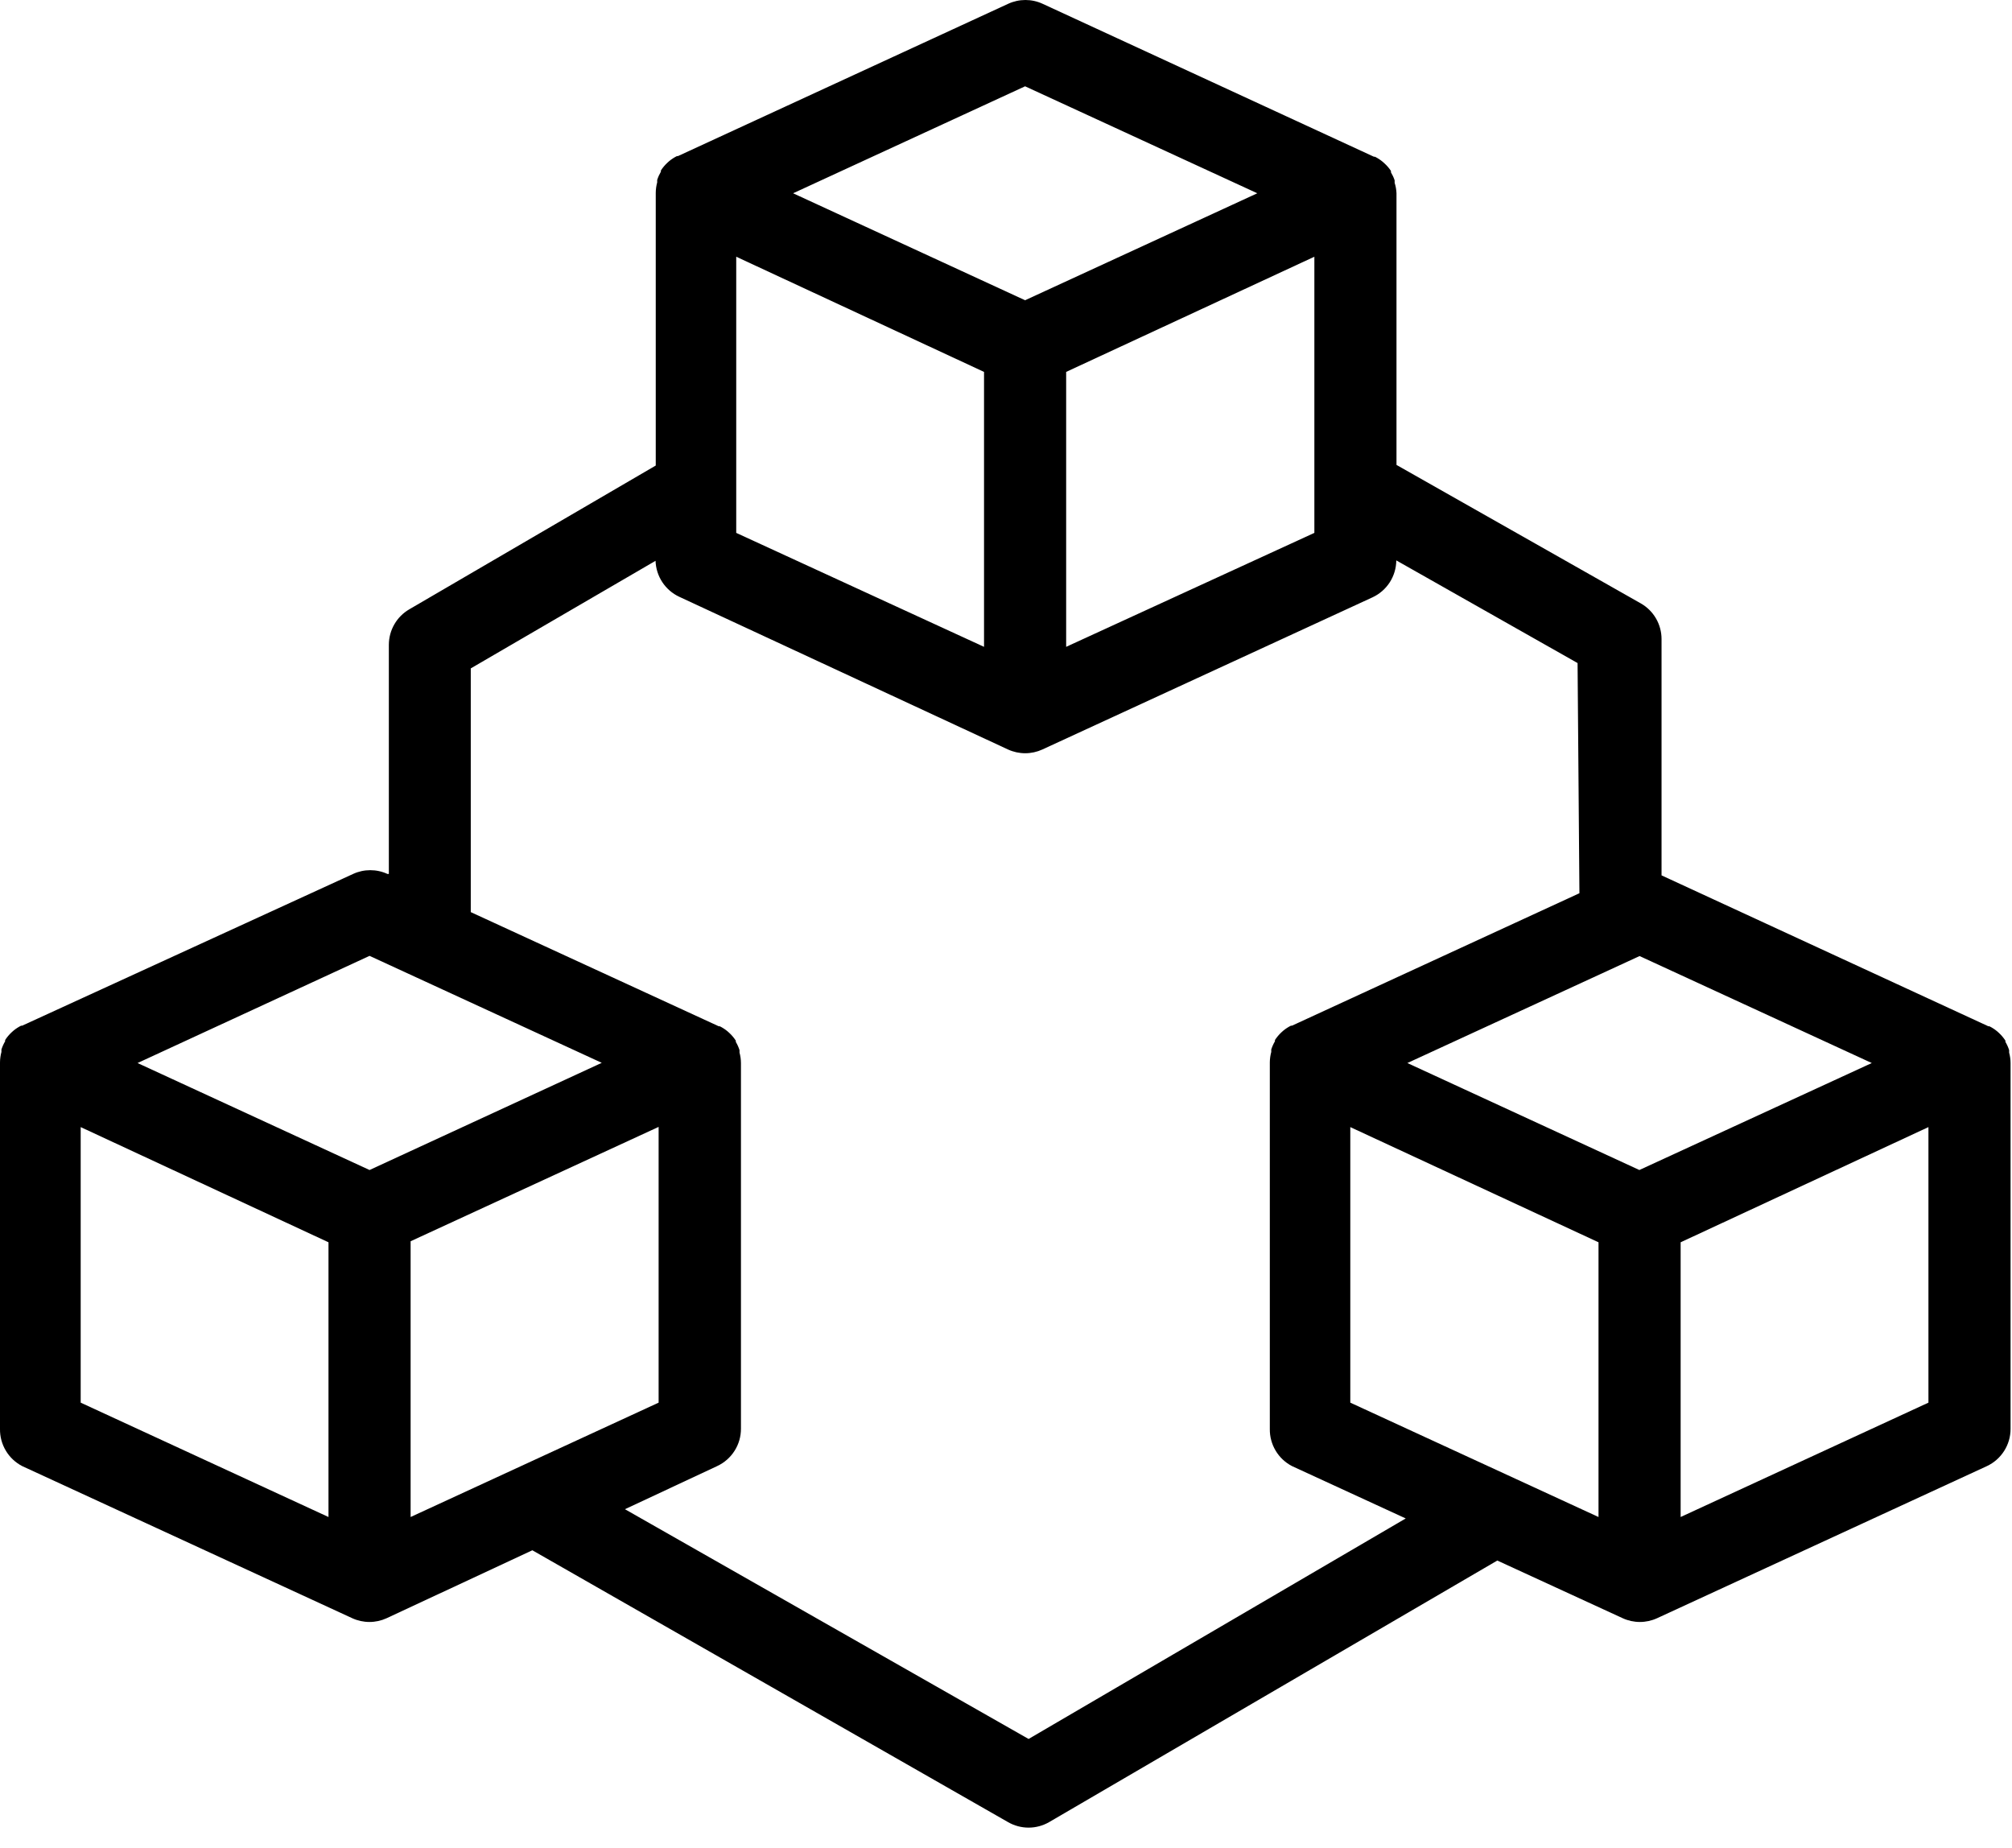 <svg width="98" height="90" viewBox="0 0 98 90" fill="none" xmlns="http://www.w3.org/2000/svg">
<path d="M97.93 69.593V51.773C97.929 51.6 97.906 51.429 97.86 51.263V51.143C97.815 51.003 97.755 50.869 97.68 50.743V50.683C97.59 50.543 97.482 50.416 97.36 50.303L97.27 50.223C97.156 50.129 97.032 50.049 96.9 49.983H96.85L80.93 42.633V31.123C80.93 30.772 80.837 30.427 80.662 30.124C80.486 29.82 80.234 29.568 79.93 29.393L68.02 22.643V9.413C68.013 9.239 67.982 9.068 67.93 8.903V8.783C67.885 8.647 67.824 8.516 67.75 8.393V8.323C67.659 8.187 67.552 8.062 67.43 7.953L67.34 7.873C67.226 7.779 67.102 7.699 66.97 7.633H66.92L50.78 0.183C50.518 0.062 50.233 0 49.945 0C49.657 0 49.372 0.062 49.11 0.183L33.02 7.603H32.97C32.839 7.669 32.714 7.749 32.6 7.843L32.51 7.923C32.388 8.036 32.281 8.163 32.19 8.303V8.363C32.116 8.489 32.055 8.623 32.01 8.763V8.883C31.965 9.049 31.942 9.22 31.94 9.393V22.673L19.94 29.673C19.637 29.848 19.384 30.1 19.209 30.404C19.033 30.707 18.941 31.052 18.94 31.403V42.563H18.87C18.608 42.442 18.323 42.38 18.035 42.38C17.747 42.38 17.462 42.442 17.2 42.563L1.08 49.953H1.03C0.898 50.019 0.774 50.099 0.66 50.193L0.57 50.273C0.448 50.386 0.341 50.513 0.25 50.653V50.713C0.176 50.839 0.115 50.973 0.07 51.113V51.233C0.025 51.399 0.002 51.57 0 51.743V69.593C-0.006 69.965 0.092 70.332 0.283 70.651C0.473 70.971 0.75 71.231 1.08 71.403L17.16 78.813C17.422 78.933 17.707 78.995 17.995 78.995C18.284 78.995 18.568 78.933 18.83 78.813L25.93 75.503L49.1 88.743C49.404 88.918 49.749 89.011 50.1 89.011C50.451 89.011 50.796 88.918 51.1 88.743L72.93 76.003L79.04 78.813C79.302 78.933 79.587 78.995 79.875 78.995C80.163 78.995 80.448 78.933 80.71 78.813L96.78 71.403C97.124 71.241 97.415 70.985 97.618 70.665C97.822 70.344 97.93 69.972 97.93 69.593ZM65.77 54.893L77.86 60.503V73.883L65.77 68.313V54.893ZM79.85 56.983L68.55 51.773L79.86 46.563L91.17 51.773L79.85 56.983ZM35.86 12.503L47.93 18.113V31.503L35.86 25.953V12.503ZM51.93 18.113L64.02 12.503V25.953L51.93 31.503V18.113ZM49.93 4.203L61.24 9.413L49.93 14.623L38.63 9.413L49.93 4.203ZM18 46.553L29.31 51.763L18 56.983L6.7 51.773L18 46.553ZM20 60.453L32.08 54.883V68.313L20 73.883V60.453ZM3.93 54.893L16 60.503V73.883L3.93 68.313V54.893ZM50.1 84.693L30.44 73.503L34.93 71.403C35.278 71.242 35.571 70.985 35.777 70.662C35.983 70.34 36.091 69.965 36.09 69.583V51.773C36.089 51.6 36.066 51.429 36.02 51.263V51.143C35.975 51.003 35.915 50.869 35.84 50.743V50.683C35.75 50.543 35.642 50.416 35.52 50.303L35.43 50.223C35.316 50.129 35.192 50.049 35.06 49.983H35.01L22.93 44.423V32.553L31.93 27.313C31.942 27.682 32.055 28.041 32.258 28.35C32.461 28.659 32.746 28.906 33.08 29.063L49.1 36.503C49.362 36.623 49.647 36.685 49.935 36.685C50.224 36.685 50.508 36.623 50.77 36.503L66.85 29.093C67.194 28.933 67.486 28.68 67.692 28.361C67.897 28.042 68.007 27.672 68.01 27.293L76.84 32.293L76.93 43.503L62.93 49.953H62.88C62.748 50.019 62.624 50.099 62.51 50.193L62.42 50.273C62.298 50.386 62.191 50.513 62.1 50.653V50.713C62.026 50.839 61.965 50.973 61.92 51.113V51.233C61.875 51.399 61.852 51.57 61.85 51.743V69.593C61.844 69.965 61.942 70.332 62.133 70.651C62.323 70.971 62.6 71.231 62.93 71.403L68.47 73.953L50.1 84.693ZM81.86 73.883V60.503L93.93 54.893V68.313L81.86 73.883Z" fill="black"/>
</svg>
